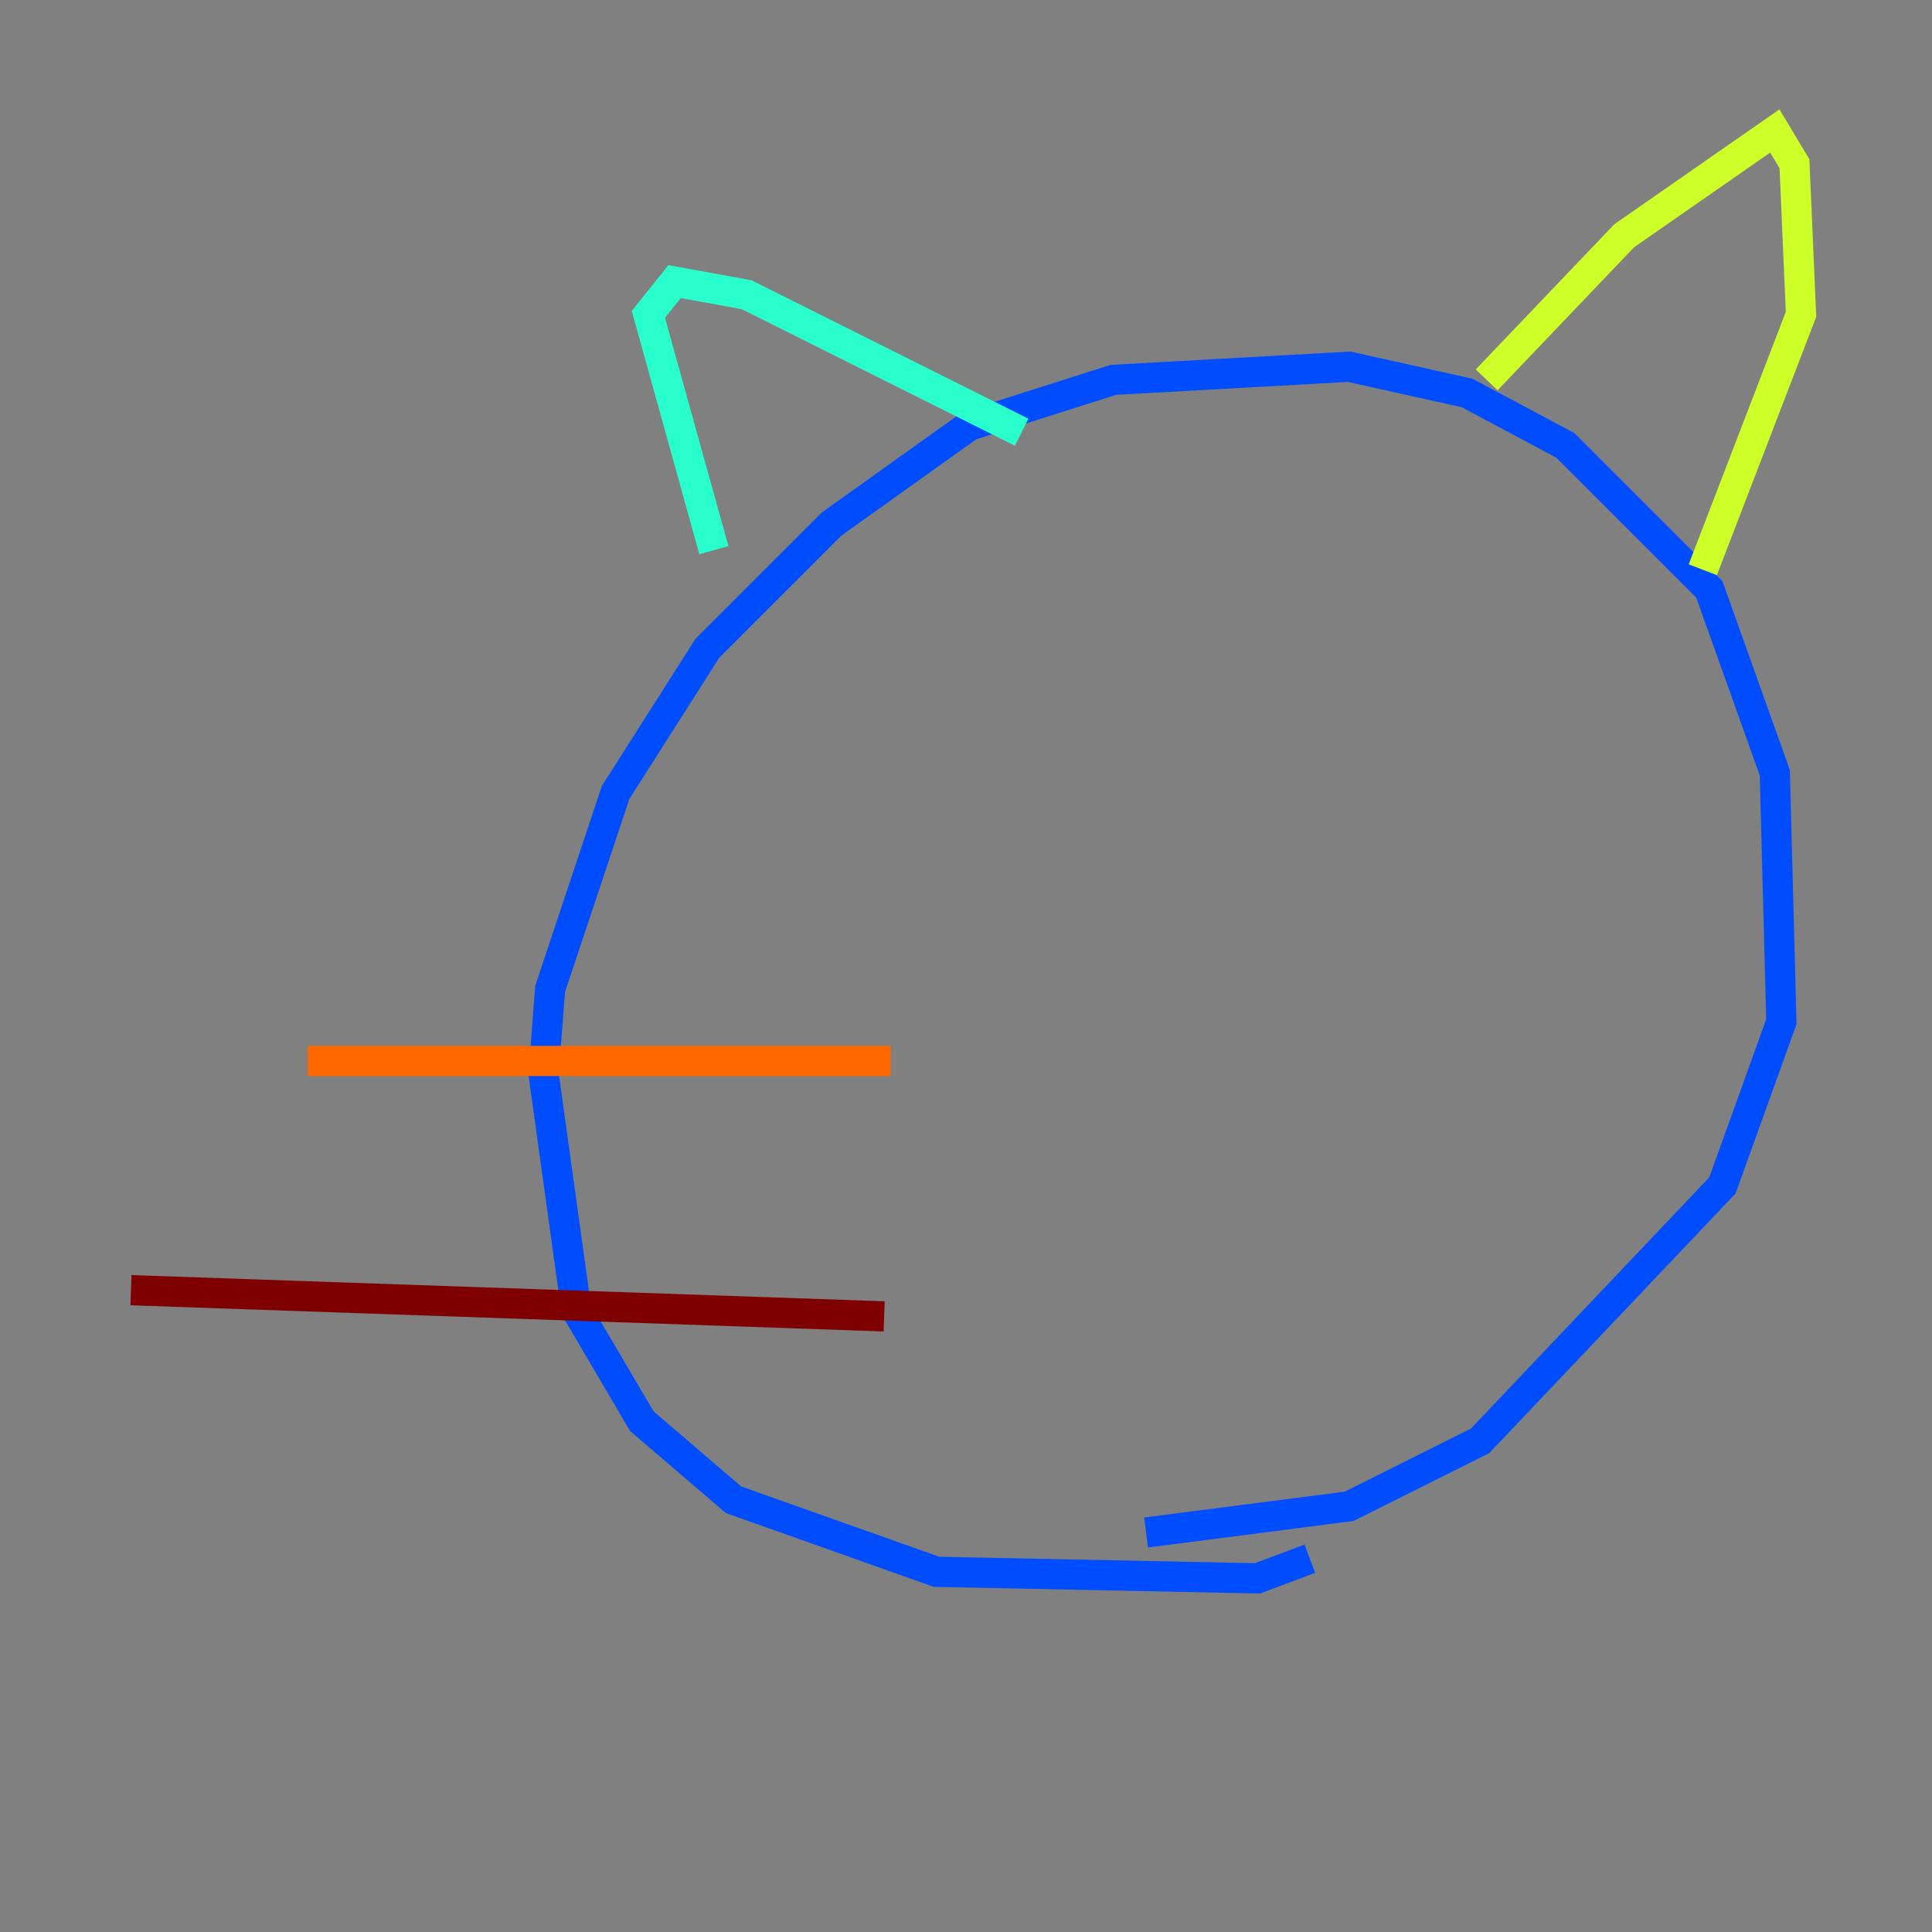 <?xml version="1.0" encoding="utf-8" ?>
<svg baseProfile="tiny" height="128" version="1.2" viewBox="0,0,128,128" width="128" xmlns="http://www.w3.org/2000/svg" xmlns:ev="http://www.w3.org/2001/xml-events" xmlns:xlink="http://www.w3.org/1999/xlink"><rect x="0" y="0" width="128" height="128" fill="#808080" stroke="none"/><defs /><polyline fill="none" points="98.061,24.298 98.061,24.298" stroke="#00007f" stroke-width="2" /><polyline fill="none" points="86.78,103.268 83.308,104.57 62.047,104.136 48.597,99.363 42.522,94.156 38.183,86.78 36.014,71.159 36.447,65.519 40.786,52.502 46.861,42.956 55.105,34.712 64.217,28.203 73.763,25.166 89.383,24.298 97.193,26.034 103.702,29.505 113.248,39.051 117.586,51.2 118.02,67.688 114.115,78.536 98.061,95.458 89.383,99.797 75.932,101.532" stroke="#004cff" stroke-width="2" /><polyline fill="none" points="47.295,36.447 42.956,20.827 44.691,18.658 49.464,19.525 67.688,28.637" stroke="#29ffcd" stroke-width="2" /><polyline fill="none" points="98.495,25.166 107.607,15.62 117.586,8.678 118.888,10.848 119.322,20.827 112.814,37.749" stroke="#cdff29" stroke-width="2" /><polyline fill="none" points="59.01,70.291 20.393,70.291" stroke="#ff6700" stroke-width="2" /><polyline fill="none" points="58.576,87.214 8.678,85.478" stroke="#7f0000" stroke-width="2" /></svg>